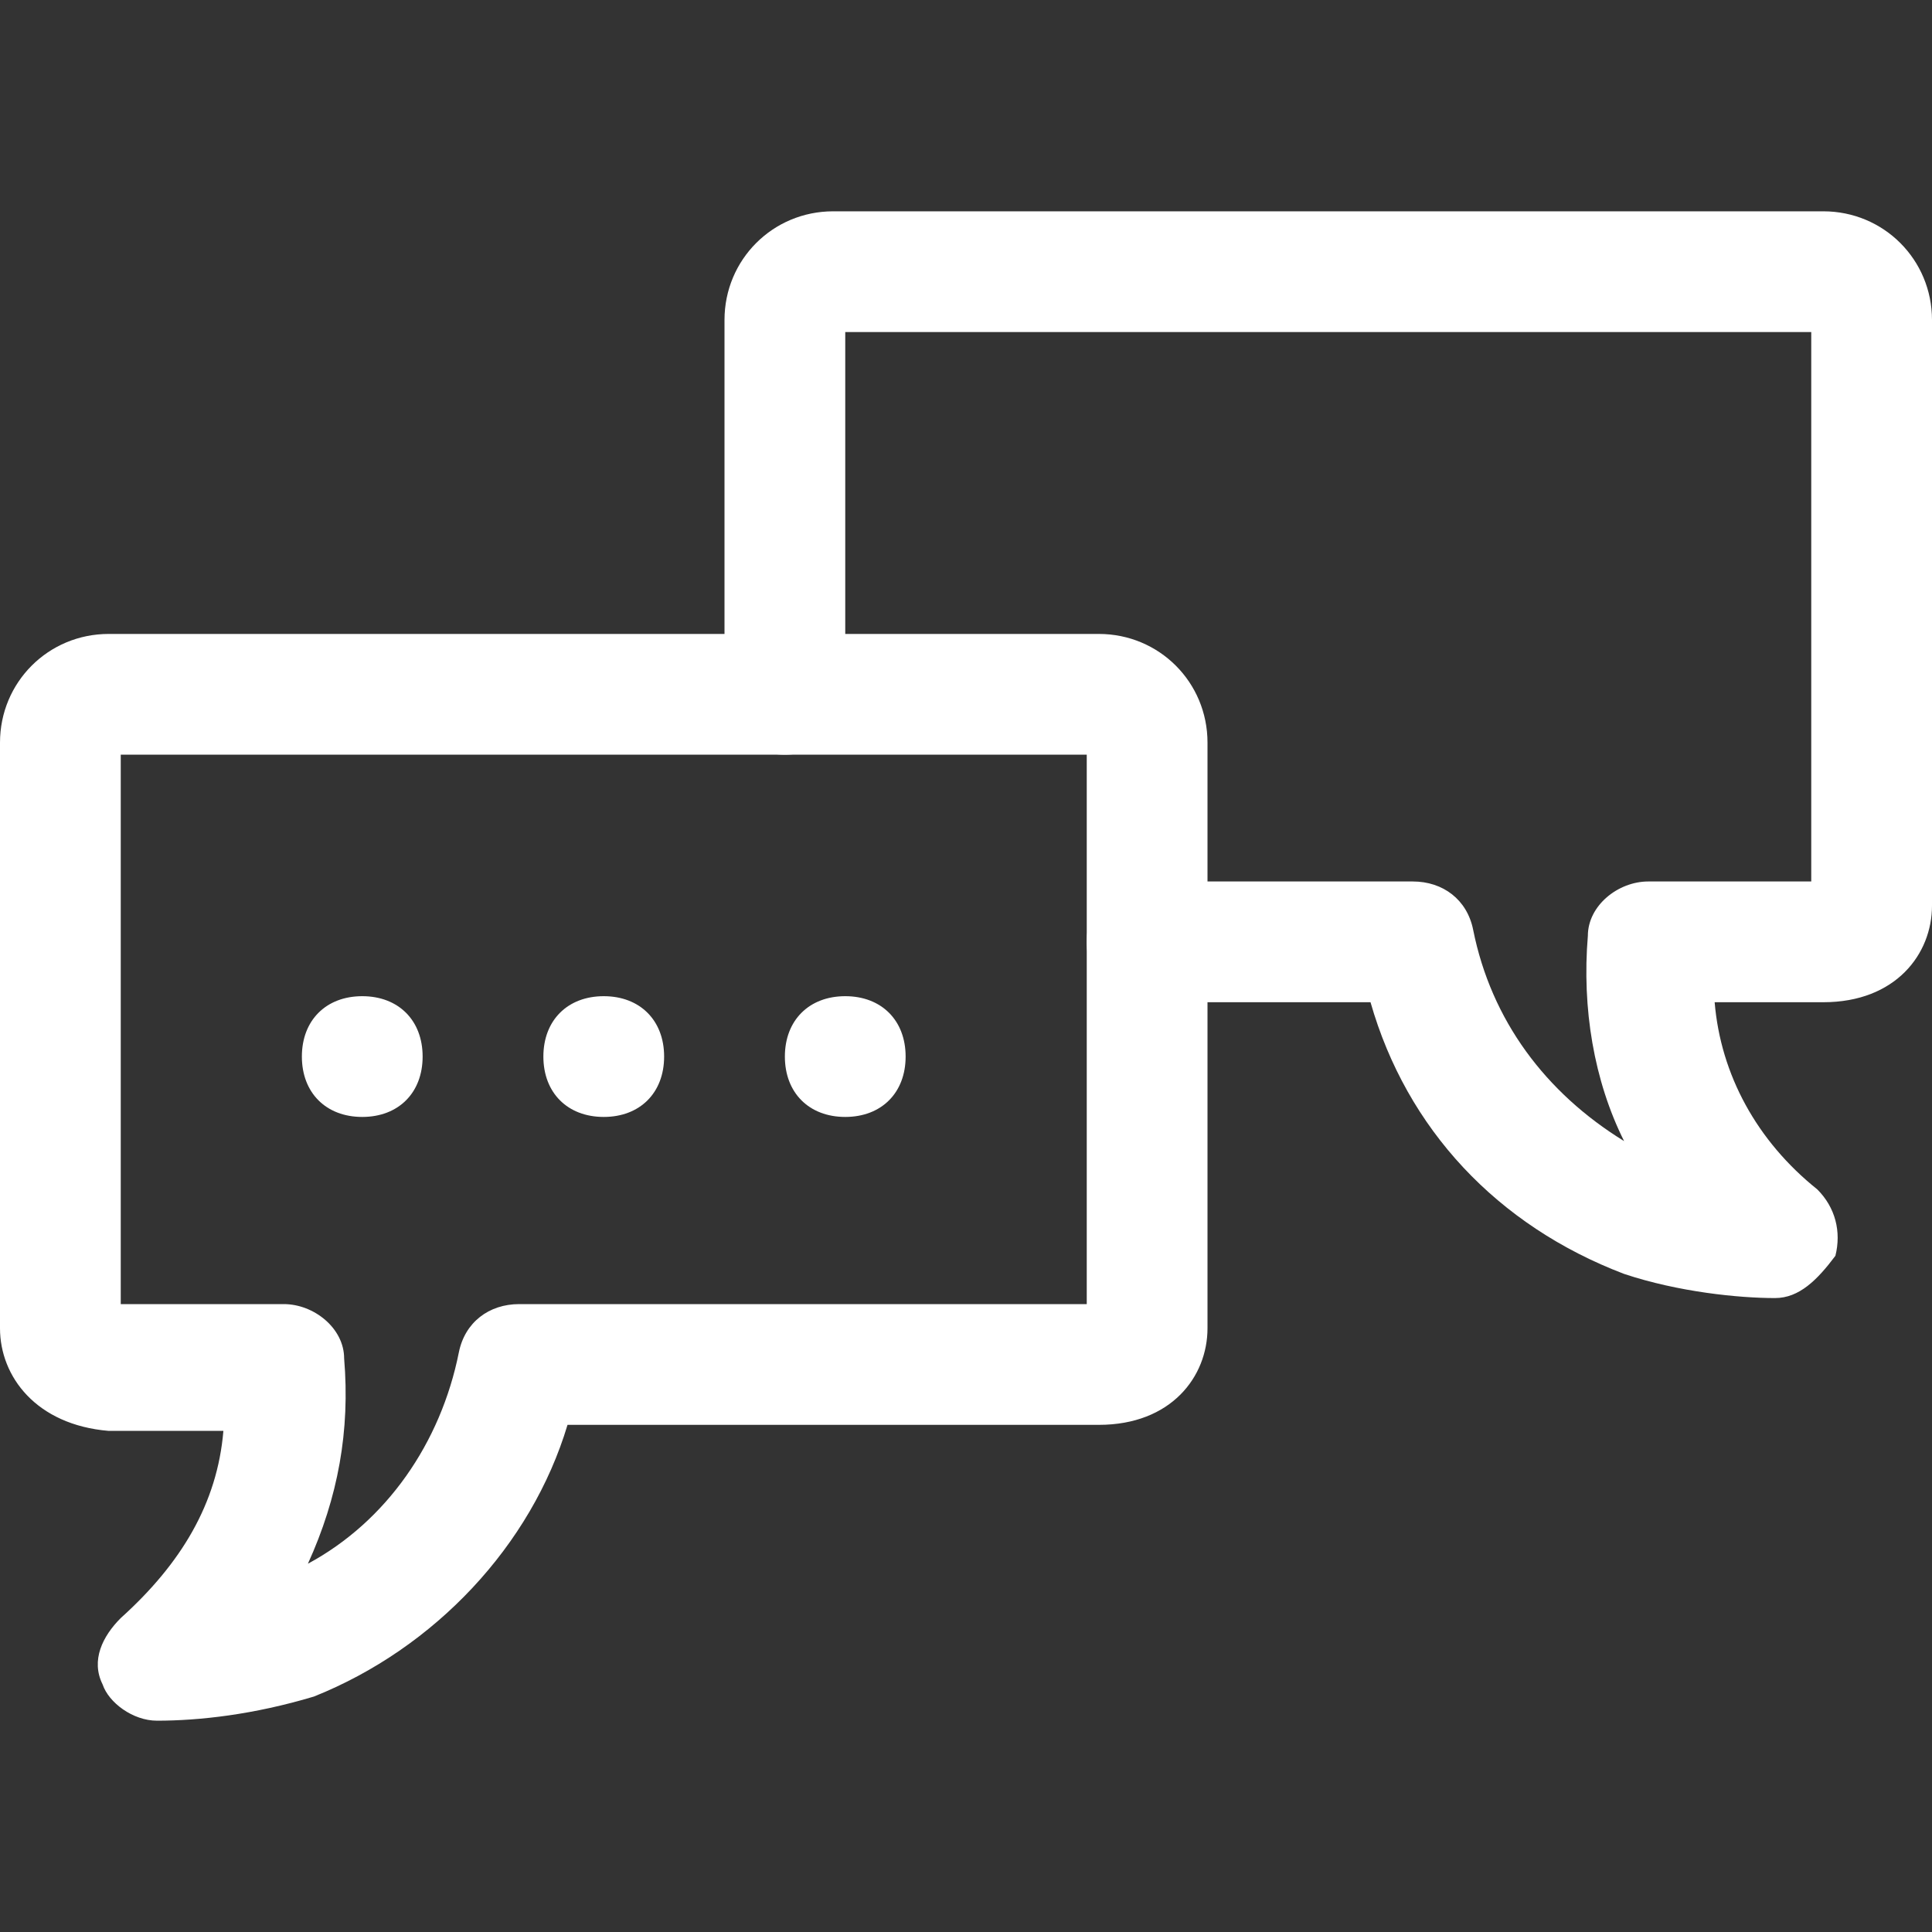 <?xml version="1.0" encoding="utf-8"?>
<!-- Generator: Adobe Illustrator 21.0.2, SVG Export Plug-In . SVG Version: 6.00 Build 0)  -->
<svg version="1.1" id="Icons" xmlns="http://www.w3.org/2000/svg" xmlns:xlink="http://www.w3.org/1999/xlink" x="0px" y="0px"
	 viewBox="0 0 32 32" style="enable-background:new 0 0 32 32;" xml:space="preserve">
<rect x="0" y="0" width="32" height="32" fill="#333333" stroke="none"/>
<style type="text/css">
	.st0{fill:#FFFFFF;}
</style>
<g>
	<g>
		<path class="st0" d="M2.6,28.5c-0.4,0-0.8-0.3-0.9-0.6c-0.2-0.4,0-0.8,0.3-1.1c1-0.9,1.6-1.9,1.7-3.1H1.8C0.6,23.6,0,22.8,0,22
			v-9.7c0-1,0.8-1.8,1.8-1.8h16.4c1,0,1.8,0.8,1.8,1.8V22c0,0.8-0.6,1.6-1.8,1.6H9.4c-0.6,2-2.2,3.7-4.2,4.5
			C4.2,28.4,3.3,28.5,2.6,28.5C2.7,28.5,2.6,28.5,2.6,28.5z M2,21.6h2.7c0.5,0,1,0.4,1,0.9c0.1,1.2-0.1,2.3-0.6,3.4
			c1.3-0.7,2.2-2,2.5-3.5c0.1-0.5,0.5-0.8,1-0.8H18v-9.1H2V21.6z M18.3,21.6L18.3,21.6L18.3,21.6z M1.7,21.6L1.7,21.6L1.7,21.6z"/>
	</g>
	<g>
		<path class="st0" d="M29.4,21.5C29.4,21.5,29.3,21.5,29.4,21.5c-0.6,0-1.6-0.1-2.5-0.4c-2.1-0.8-3.6-2.4-4.2-4.5H19
			c-0.6,0-1-0.4-1-1s0.4-1,1-1h4.4c0.5,0,0.9,0.3,1,0.8c0.3,1.5,1.2,2.7,2.5,3.5c-0.5-1-0.7-2.2-0.6-3.4c0-0.5,0.5-0.9,1-0.9H30V5.5
			H14v6c0,0.6-0.4,1-1,1s-1-0.4-1-1V5.3c0-1,0.8-1.8,1.8-1.8h16.4c1,0,1.8,0.8,1.8,1.8V15c0,0.8-0.6,1.6-1.8,1.6h-1.8
			c0.1,1.2,0.7,2.3,1.7,3.1c0.3,0.3,0.4,0.7,0.3,1.1C30.1,21.2,29.8,21.5,29.4,21.5z M30.3,14.6L30.3,14.6L30.3,14.6z"/>
	</g>
	<g>
		<g>
			<path class="st0" d="M6,18.5c-0.6,0-1-0.4-1-1s0.4-1,1-1s1,0.4,1,1S6.6,18.5,6,18.5z M6,17.5L6,17.5h0.5H6z"/>
		</g>
		<g>
			<path class="st0" d="M10,18.5c-0.6,0-1-0.4-1-1s0.4-1,1-1s1,0.4,1,1S10.6,18.5,10,18.5z M10,17.5L10,17.5h0.5H10z"/>
		</g>
		<g>
			<path class="st0" d="M14,18.5c-0.6,0-1-0.4-1-1s0.4-1,1-1s1,0.4,1,1S14.6,18.5,14,18.5z M14,17.5L14,17.5h0.5H14z"/>
		</g>
	</g>
</g>
</svg>
